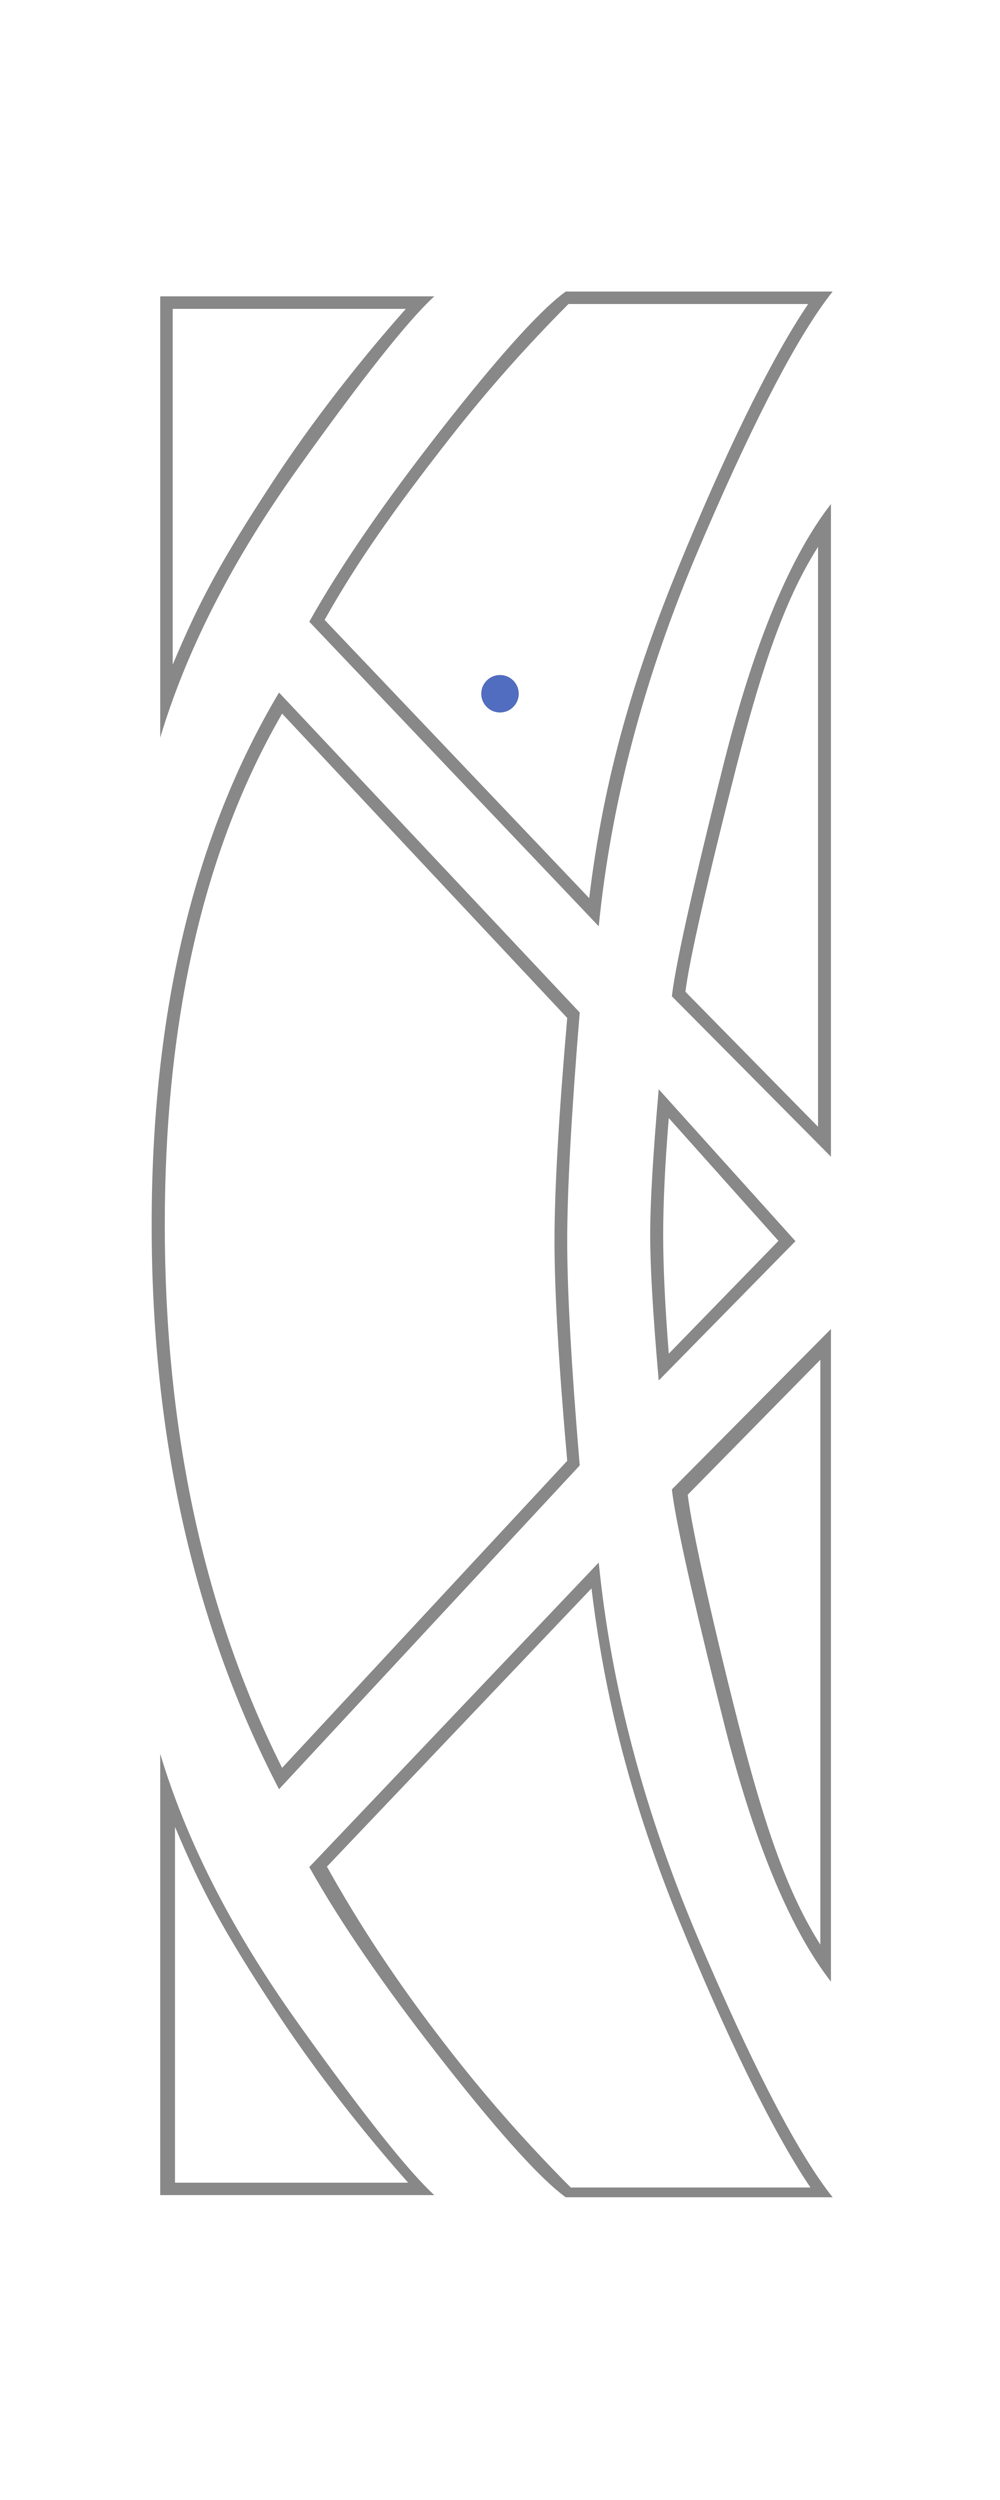 <?xml version="1.0" encoding="UTF-8"?>
<svg width="80px" height="200px" viewBox="0 0 80 200" version="1.1" xmlns="http://www.w3.org/2000/svg" xmlns:xlink="http://www.w3.org/1999/xlink">
    <!-- Generator: Sketch 58 (84663) - https://sketch.com -->
    <title>0601</title>
    <desc>Created with Sketch.</desc>
    <g id="0601" stroke="none" stroke-width="1" fill="none" fill-rule="evenodd">
        <rect id="base" fill="#888888" x="0" y="0" width="80" height="200"></rect>
        <path d="M80,0 L80,200 L0,200 L0,0 L80,0 Z M47.9,125 L24.742,149.366 C27.216,153.786 30.748,158.927 35.338,164.788 C39.586,170.212 42.734,173.755 44.784,175.417 L44.952,175.551 L45.258,175.782 L66.613,175.782 C64.012,172.517 60.707,166.271 56.699,157.046 L56.436,156.44 L55.917,155.229 C51.554,145.002 48.882,134.925 47.9,125 Z M12.817,140.3 L12.817,175.607 L34.743,175.607 C32.688,173.723 29.144,169.263 24.11,162.227 L23.78,161.764 L23.247,161.009 C18.321,153.967 14.844,147.064 12.817,140.3 Z M66.476,106.32 L53.749,119.154 C54.015,121.466 55.196,126.864 57.294,135.349 L57.427,135.883 L57.996,138.16 C60.337,147.324 63.086,154.015 66.244,158.233 L66.476,158.537 L66.476,106.32 Z M22.321,55.403 C15.528,66.801 12.132,81 12.132,98 C12.132,115 15.528,130.046 22.321,143.137 L46.378,117.237 C45.711,109.324 45.377,103.335 45.377,99.27 C45.377,95.206 45.711,89.115 46.378,81 L22.321,55.403 Z M52.697,87.14 C52.242,92.316 52.014,96.199 52.014,98.79 C52.014,101.381 52.242,105.264 52.697,110.44 L63.637,99.292 L52.697,87.14 Z M66.476,40.32 C63.22,44.517 60.394,51.31 57.996,60.698 L57.427,62.974 C55.246,71.767 54.02,77.344 53.749,79.703 L66.476,92.537 L66.476,40.32 Z M66.613,23.323 L45.258,23.323 L44.952,23.553 C42.908,25.154 39.704,28.742 35.338,34.317 C30.748,40.178 27.216,45.318 24.742,49.738 L47.9,74.104 C48.882,64.179 51.554,54.103 55.917,43.876 L56.436,42.665 C60.563,33.106 63.956,26.659 66.613,23.323 Z M34.743,23.708 L12.817,23.708 L12.817,59.014 C14.844,52.25 18.321,45.347 23.247,38.305 L23.78,37.55 C28.989,30.246 32.644,25.632 34.743,23.708 Z" id="main" fill="#FFFFFF"></path>
        <path d="M13.817,24.708 L13.817,53.169 C16.001,47.974 17.688,44.852 21.829,38.529 C25.97,32.207 30.416,27.017 32.467,24.708 L13.817,24.708 Z" id="panel" fill="#FFFFFF"></path>
        <path d="M64.652,24.323 L45.478,24.323 C42.09,27.724 38.941,31.283 36.03,35 C31.44,40.861 28.444,45.171 25.97,49.591 L47.136,71.85 C48.319,61.982 50.807,53.853 54.265,45.395 C57.724,36.937 61.51,28.954 64.652,24.323 Z" id="panel" fill="#FFFFFF"></path>
        <path d="M65.443,43.75 C62.928,47.723 61.096,52.761 58.878,61.464 C56.661,70.167 55.106,76.983 54.835,79.343 L65.443,90.14 L65.443,43.75 Z" id="panel" fill="#FFFFFF"></path>
        <path d="M14,146.154 L14,174.615 C16.184,169.42 17.871,166.298 22.012,159.975 C26.154,153.653 30.599,148.463 32.651,146.154 L14,146.154 Z" id="panel" fill="#FFFFFF" transform="translate(23.325, 160.384) scale(1, -1) translate(-23.325, -160.384) "></path>
        <path d="M64.836,127.072 L45.661,127.072 C42.273,130.474 39.124,134.033 36.213,137.75 C31.624,143.61 28.628,148.321 26.154,152.741 L47.32,175 C48.503,165.132 50.99,156.603 54.448,148.145 C57.907,139.686 61.694,131.704 64.836,127.072 Z" id="panel" fill="#FFFFFF" transform="translate(45.495, 151.036) scale(1, -1) translate(-45.495, -151.036) "></path>
        <path d="M65.627,108.782 C63.112,112.755 61.28,117.793 59.062,126.496 C56.844,135.199 55.289,142.416 55.018,144.775 L65.627,155.572 L65.627,108.782 Z" id="panel" fill="#FFFFFF" transform="translate(60.322, 132.177) scale(1, -1) translate(-60.322, -132.177) "></path>
        <path d="M22.568,141.429 L45.377,116.865 C44.698,109.2 44.359,103.335 44.359,99.27 C44.359,95.206 44.698,89.26 45.377,81.435 L22.568,57.092 C16.311,67.909 13.183,81.54 13.183,97.987 C13.183,114.434 16.311,128.915 22.568,141.429 Z" id="panel" fill="#FFFFFF"></path>
        <path d="M53.503,89.446 C53.205,93.085 53.055,96.199 53.055,98.79 C53.055,101.381 53.205,104.549 53.503,108.295 L62.276,99.27 L53.503,89.446 Z" id="panel" fill="#FFFFFF"></path>
        <circle id="peephole" fill="#516DBF" cx="40" cy="55.5" r="1.5"></circle>
    </g>
</svg>